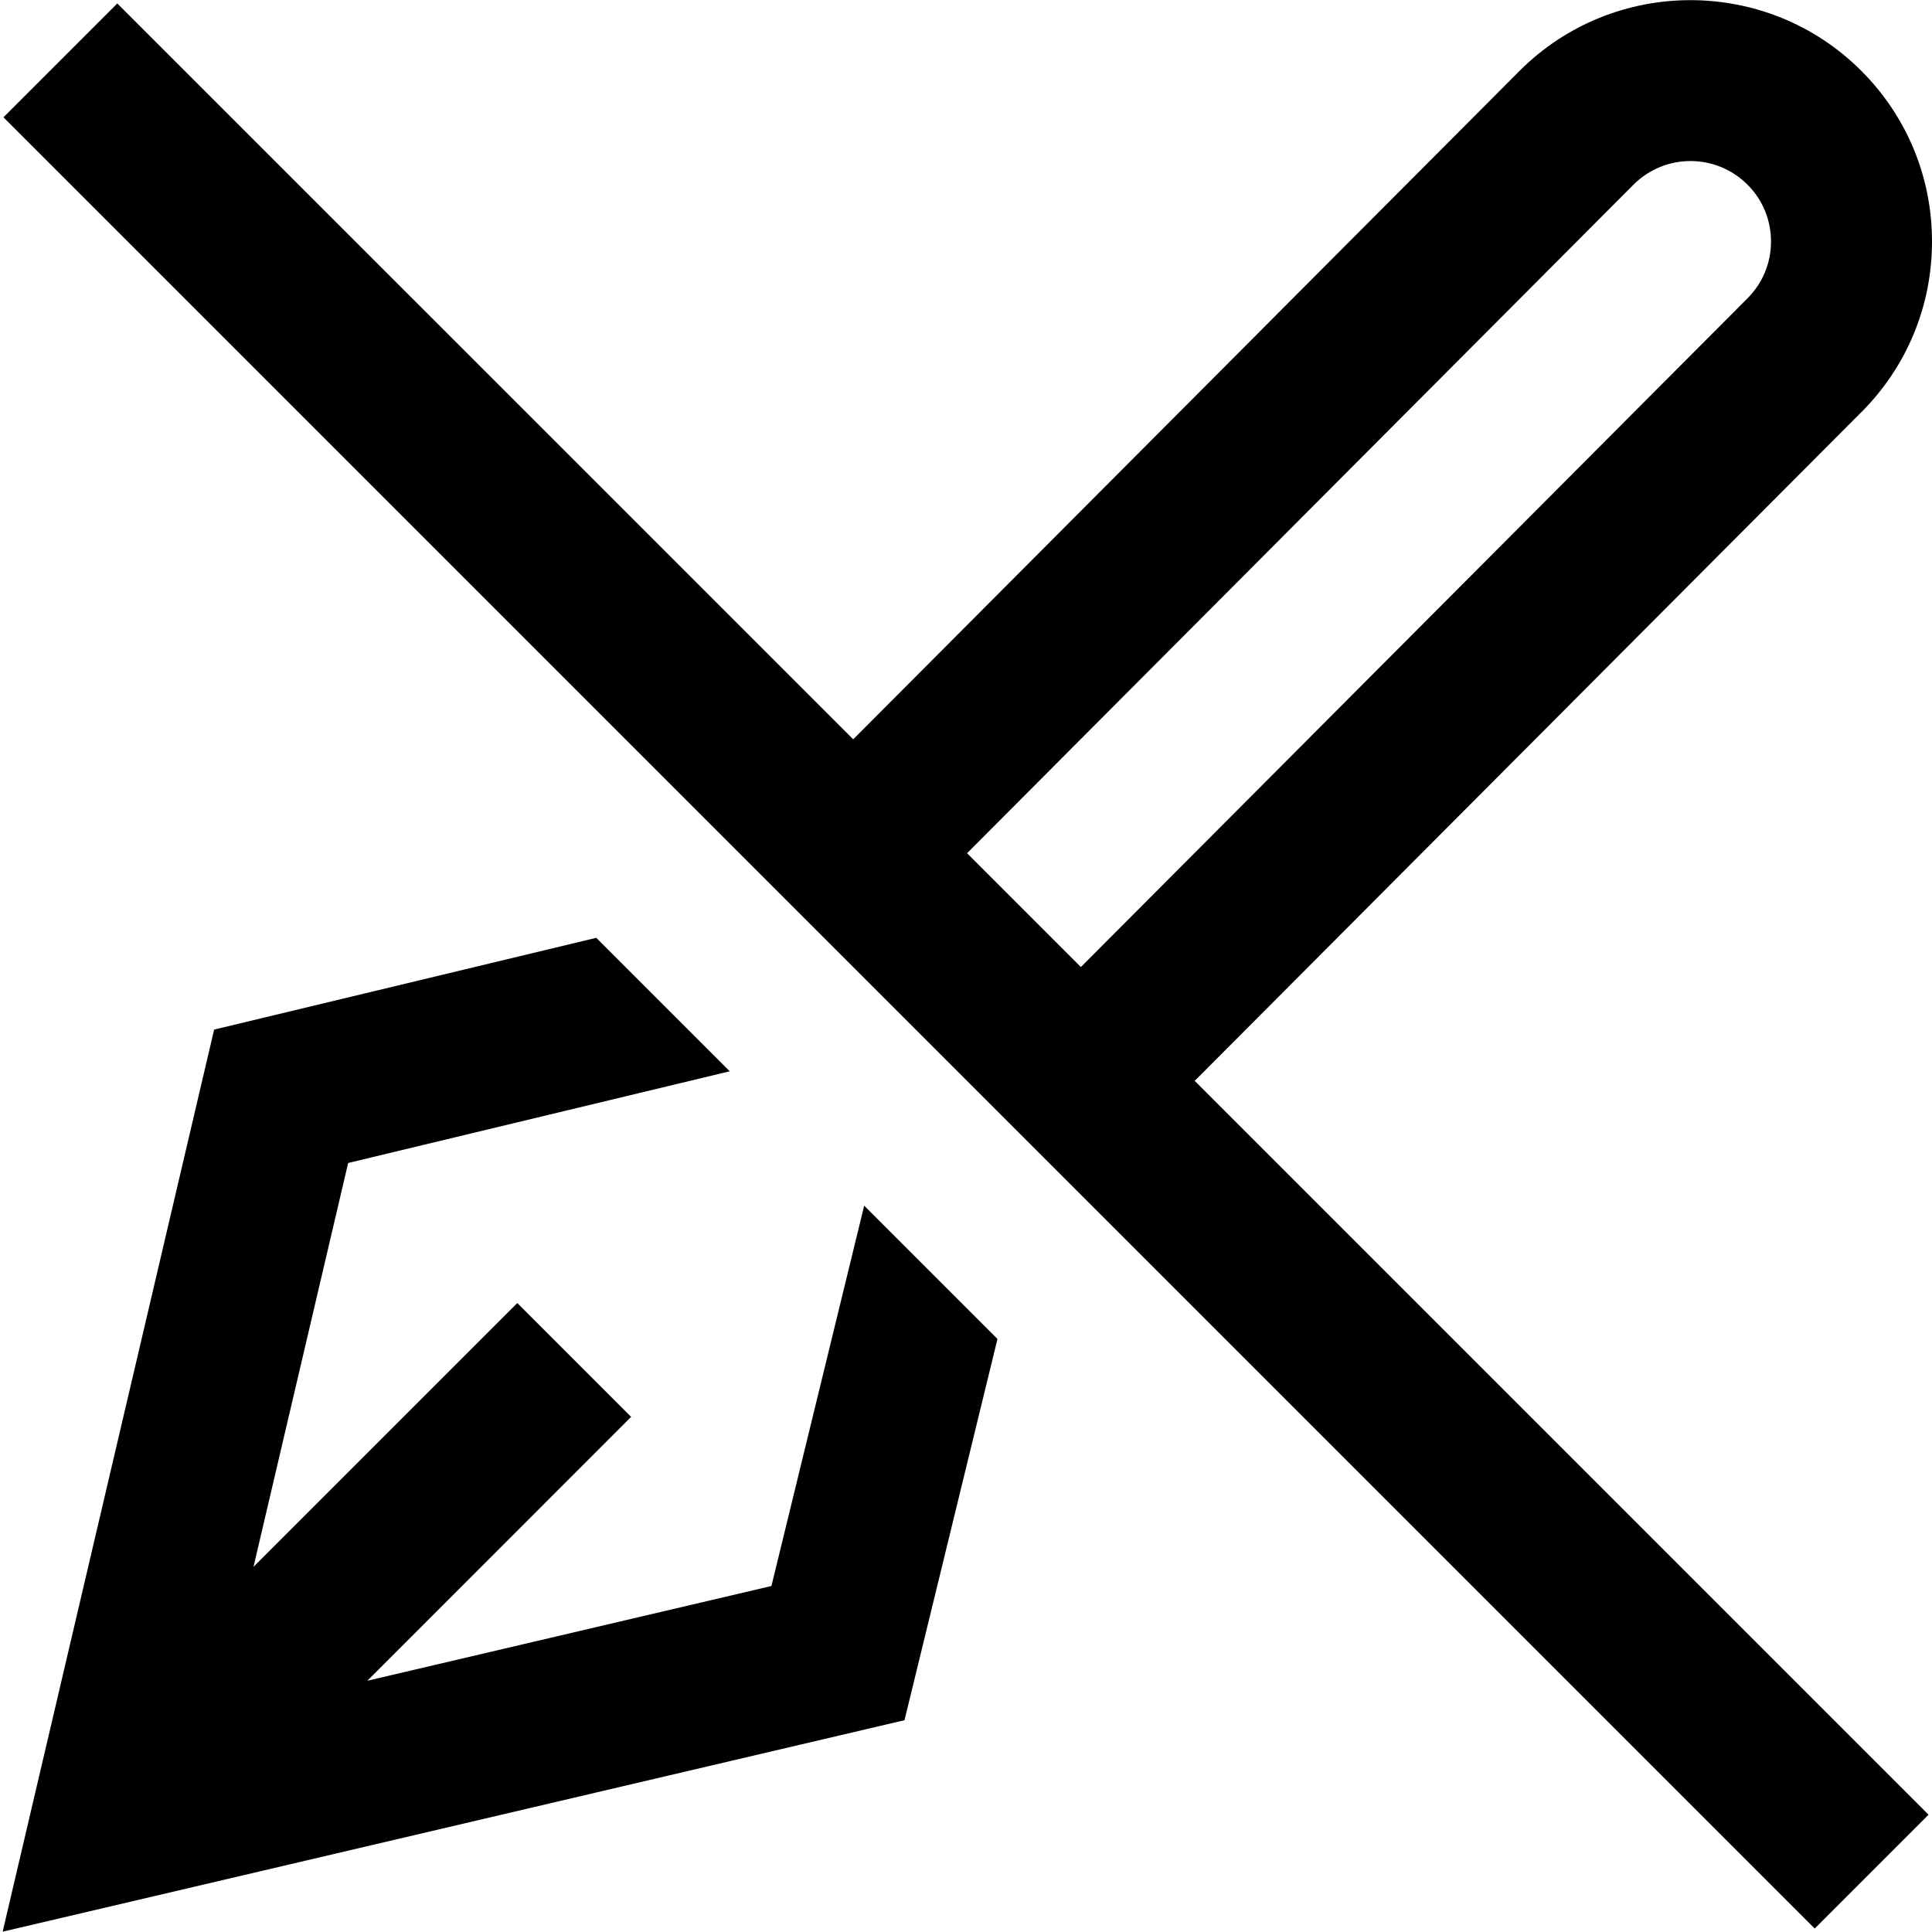 <?xml version="1.0" encoding="UTF-8"?>
<svg xmlns="http://www.w3.org/2000/svg" id="Layer_1" data-name="Layer 1" viewBox="0 0 24 24">
  <path d="m23.121,5.122c.566-.567.879-1.32.879-2.122s-.313-1.555-.879-2.121c-1.169-1.169-3.072-1.17-4.243,0l-8.279,8.305L1.457.043.043,1.457l22.5,22.5,1.414-1.414-9.116-9.116,8.28-8.306Zm-2.828-2.829c.391-.39,1.023-.39,1.414,0,.189.188.293.439.293.707s-.104.518-.294.708l-8.279,8.305-1.414-1.414L20.293,2.293Zm-9.557,12.685l1.655,1.655-1.155,4.736L.033,23.996l2.627-11.206,4.747-1.14,1.658,1.658-4.74,1.139-1.176,5.017,3.277-3.277,1.414,1.414-3.277,3.278,5.02-1.177,1.152-4.724Z"/>
</svg>
